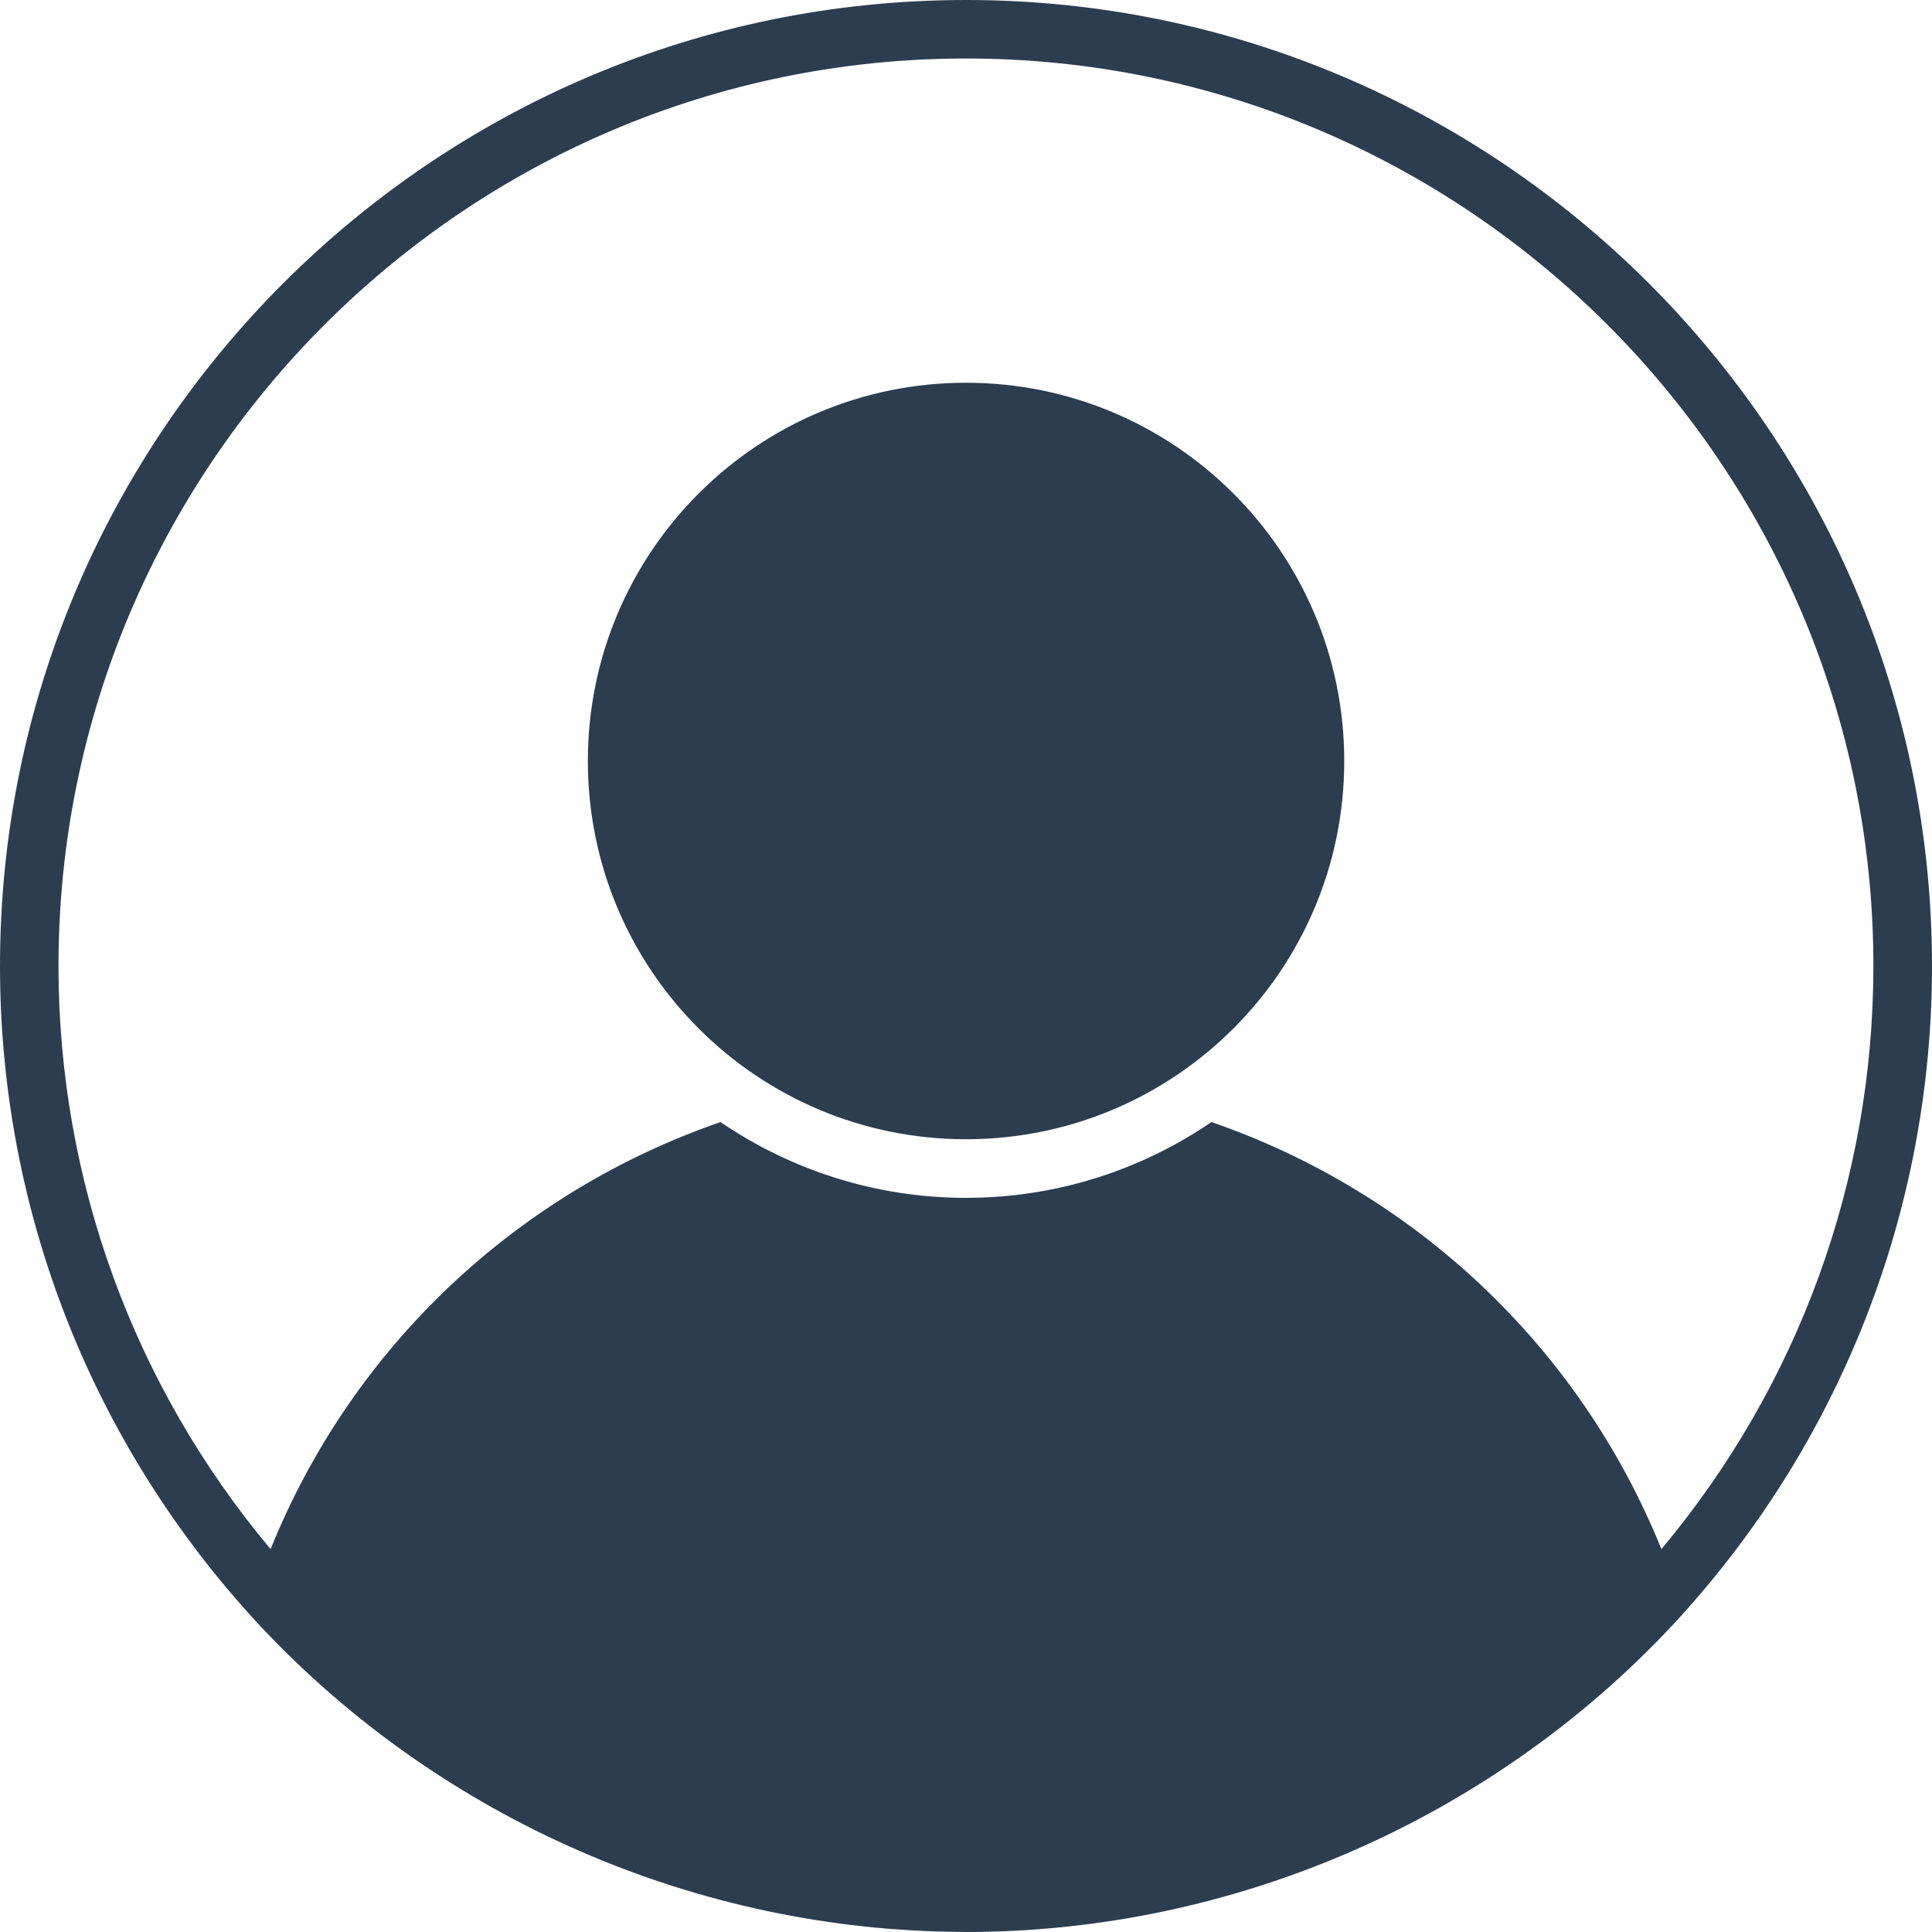 <svg width="18" height="18" viewBox="0 0 18 18" fill="none" xmlns="http://www.w3.org/2000/svg">
<path d="M9 0C4.037 0 0 4.037 0 9C0 11.284 0.859 13.466 2.419 15.143C4.109 16.949 6.492 17.988 8.96 17.999C8.973 17.999 8.987 18 9 18C9 18 9 18 9 18C9 18 9 18 9 18C11.483 18 13.881 16.959 15.582 15.142C17.141 13.465 18 11.284 18 9C18 4.037 13.963 0 9 0ZM9 0.545C13.662 0.545 17.454 4.338 17.454 9C17.454 10.996 16.755 12.908 15.479 14.433C14.712 12.534 13.167 11.103 11.287 10.454C10.634 10.899 9.847 11.16 9 11.16C8.153 11.16 7.366 10.899 6.713 10.454C4.832 11.103 3.288 12.534 2.521 14.433C1.244 12.908 0.545 10.996 0.545 9C0.545 4.338 4.338 0.545 9 0.545Z" fill="#2C3D50"/>
<path d="M9 10.614C10.946 10.614 12.524 9.036 12.524 7.09C12.524 5.144 10.946 3.566 9 3.566C7.054 3.566 5.477 5.144 5.477 7.09C5.477 9.036 7.054 10.614 9 10.614Z" fill="#2C3D50"/>
</svg>
